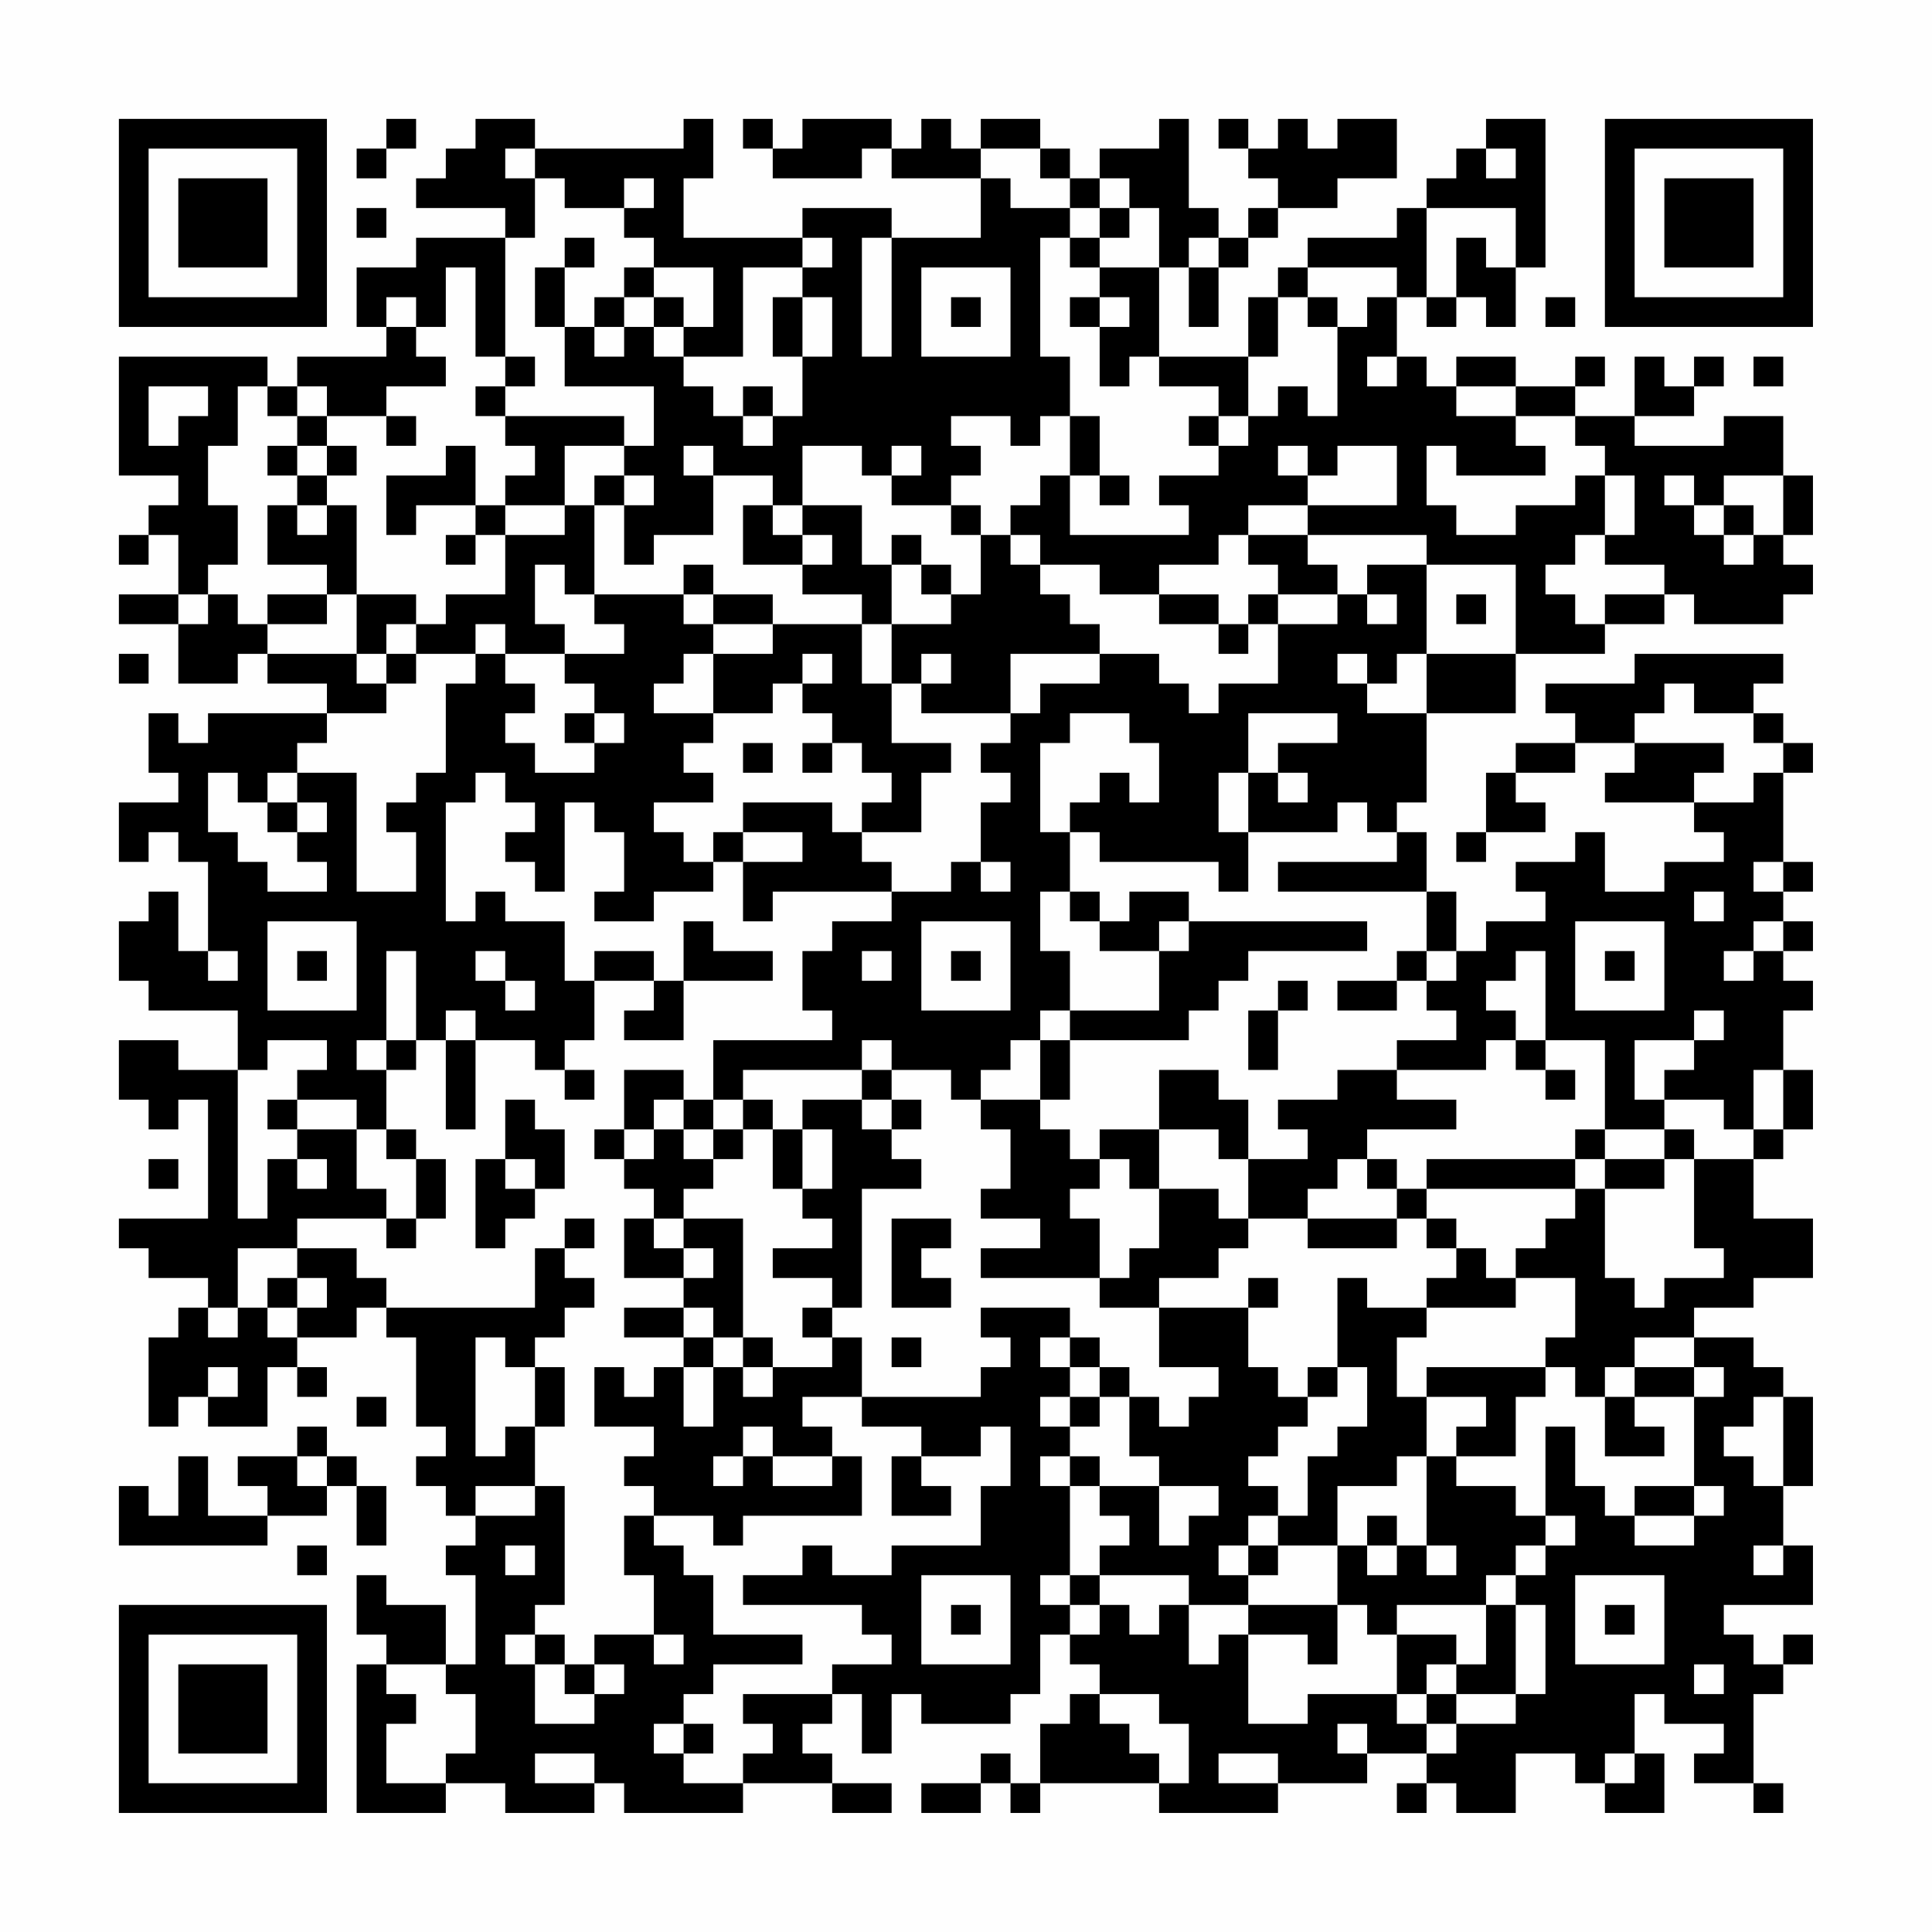 <?xml version="1.0" encoding="UTF-8"?>
<svg xmlns="http://www.w3.org/2000/svg" version="1.1" width="300" height="300" viewBox="0 0 300 300"><rect x="0" y="0" width="300" height="300" fill="#fefefe"/><g transform="scale(4.615)"><g transform="translate(4,4)"><path fill-rule="evenodd" d="M9 0L9 1L8 1L8 2L9 2L9 1L10 1L10 0ZM12 0L12 1L11 1L11 2L10 2L10 3L13 3L13 4L10 4L10 5L8 5L8 7L9 7L9 8L6 8L6 9L5 9L5 8L0 8L0 12L2 12L2 13L1 13L1 14L0 14L0 15L1 15L1 14L2 14L2 16L0 16L0 17L2 17L2 19L4 19L4 18L5 18L5 19L7 19L7 20L3 20L3 21L2 21L2 20L1 20L1 22L2 22L2 23L0 23L0 25L1 25L1 24L2 24L2 25L3 25L3 28L2 28L2 26L1 26L1 27L0 27L0 29L1 29L1 30L4 30L4 32L2 32L2 31L0 31L0 33L1 33L1 34L2 34L2 33L3 33L3 37L0 37L0 38L1 38L1 39L3 39L3 40L2 40L2 41L1 41L1 44L2 44L2 43L3 43L3 44L5 44L5 42L6 42L6 43L7 43L7 42L6 42L6 41L8 41L8 40L9 40L9 41L10 41L10 44L11 44L11 45L10 45L10 46L11 46L11 47L12 47L12 48L11 48L11 49L12 49L12 52L11 52L11 50L9 50L9 49L8 49L8 51L9 51L9 52L8 52L8 57L11 57L11 56L13 56L13 57L16 57L16 56L17 56L17 57L21 57L21 56L24 56L24 57L26 57L26 56L24 56L24 55L23 55L23 54L24 54L24 53L25 53L25 55L26 55L26 53L27 53L27 54L30 54L30 53L31 53L31 51L32 51L32 52L33 52L33 53L32 53L32 54L31 54L31 56L30 56L30 55L29 55L29 56L27 56L27 57L29 57L29 56L30 56L30 57L31 57L31 56L35 56L35 57L39 57L39 56L42 56L42 55L44 55L44 56L43 56L43 57L44 57L44 56L45 56L45 57L47 57L47 55L49 55L49 56L50 56L50 57L52 57L52 55L51 55L51 53L52 53L52 54L54 54L54 55L53 55L53 56L55 56L55 57L56 57L56 56L55 56L55 53L56 53L56 52L57 52L57 51L56 51L56 52L55 52L55 51L54 51L54 50L57 50L57 48L56 48L56 46L57 46L57 43L56 43L56 42L55 42L55 41L53 41L53 40L55 40L55 39L57 39L57 37L55 37L55 35L56 35L56 34L57 34L57 32L56 32L56 30L57 30L57 29L56 29L56 28L57 28L57 27L56 27L56 26L57 26L57 25L56 25L56 22L57 22L57 21L56 21L56 20L55 20L55 19L56 19L56 18L51 18L51 19L48 19L48 20L49 20L49 21L47 21L47 22L46 22L46 24L45 24L45 25L46 25L46 24L48 24L48 23L47 23L47 22L49 22L49 21L51 21L51 22L50 22L50 23L53 23L53 24L54 24L54 25L52 25L52 26L50 26L50 24L49 24L49 25L47 25L47 26L48 26L48 27L46 27L46 28L45 28L45 26L44 26L44 24L43 24L43 23L44 23L44 20L47 20L47 18L50 18L50 17L52 17L52 16L53 16L53 17L56 17L56 16L57 16L57 15L56 15L56 14L57 14L57 12L56 12L56 10L54 10L54 11L51 11L51 10L53 10L53 9L54 9L54 8L53 8L53 9L52 9L52 8L51 8L51 10L49 10L49 9L50 9L50 8L49 8L49 9L47 9L47 8L45 8L45 9L44 9L44 8L43 8L43 6L44 6L44 7L45 7L45 6L46 6L46 7L47 7L47 5L48 5L48 0L46 0L46 1L45 1L45 2L44 2L44 3L43 3L43 4L40 4L40 5L39 5L39 6L38 6L38 8L35 8L35 5L36 5L36 7L37 7L37 5L38 5L38 4L39 4L39 3L41 3L41 2L43 2L43 0L41 0L41 1L40 1L40 0L39 0L39 1L38 1L38 0L37 0L37 1L38 1L38 2L39 2L39 3L38 3L38 4L37 4L37 3L36 3L36 0L35 0L35 1L33 1L33 2L32 2L32 1L31 1L31 0L29 0L29 1L28 1L28 0L27 0L27 1L26 1L26 0L23 0L23 1L22 1L22 0L21 0L21 1L22 1L22 2L25 2L25 1L26 1L26 2L29 2L29 4L26 4L26 3L23 3L23 4L19 4L19 2L20 2L20 0L19 0L19 1L14 1L14 0ZM13 1L13 2L14 2L14 4L13 4L13 8L12 8L12 5L11 5L11 7L10 7L10 6L9 6L9 7L10 7L10 8L11 8L11 9L9 9L9 10L7 10L7 9L6 9L6 10L5 10L5 9L4 9L4 11L3 11L3 13L4 13L4 15L3 15L3 16L2 16L2 17L3 17L3 16L4 16L4 17L5 17L5 18L8 18L8 19L9 19L9 20L7 20L7 21L6 21L6 22L5 22L5 23L4 23L4 22L3 22L3 24L4 24L4 25L5 25L5 26L7 26L7 25L6 25L6 24L7 24L7 23L6 23L6 22L8 22L8 26L10 26L10 24L9 24L9 23L10 23L10 22L11 22L11 19L12 19L12 18L13 18L13 19L14 19L14 20L13 20L13 21L14 21L14 22L16 22L16 21L17 21L17 20L16 20L16 19L15 19L15 18L17 18L17 17L16 17L16 16L19 16L19 17L20 17L20 18L19 18L19 19L18 19L18 20L20 20L20 21L19 21L19 22L20 22L20 23L18 23L18 24L19 24L19 25L20 25L20 26L18 26L18 27L16 27L16 26L17 26L17 24L16 24L16 23L15 23L15 26L14 26L14 25L13 25L13 24L14 24L14 23L13 23L13 22L12 22L12 23L11 23L11 27L12 27L12 26L13 26L13 27L15 27L15 29L16 29L16 31L15 31L15 32L14 32L14 31L12 31L12 30L11 30L11 31L10 31L10 28L9 28L9 31L8 31L8 32L9 32L9 34L8 34L8 33L6 33L6 32L7 32L7 31L5 31L5 32L4 32L4 37L5 37L5 35L6 35L6 36L7 36L7 35L6 35L6 34L8 34L8 36L9 36L9 37L6 37L6 38L4 38L4 40L3 40L3 41L4 41L4 40L5 40L5 41L6 41L6 40L7 40L7 39L6 39L6 38L8 38L8 39L9 39L9 40L14 40L14 38L15 38L15 39L16 39L16 40L15 40L15 41L14 41L14 42L13 42L13 41L12 41L12 45L13 45L13 44L14 44L14 46L12 46L12 47L14 47L14 46L15 46L15 50L14 50L14 51L13 51L13 52L14 52L14 54L16 54L16 53L17 53L17 52L16 52L16 51L18 51L18 52L19 52L19 51L18 51L18 49L17 49L17 47L18 47L18 48L19 48L19 49L20 49L20 51L23 51L23 52L20 52L20 53L19 53L19 54L18 54L18 55L19 55L19 56L21 56L21 55L22 55L22 54L21 54L21 53L24 53L24 52L26 52L26 51L25 51L25 50L21 50L21 49L23 49L23 48L24 48L24 49L26 49L26 48L29 48L29 46L30 46L30 44L29 44L29 45L27 45L27 44L25 44L25 43L29 43L29 42L30 42L30 41L29 41L29 40L32 40L32 41L31 41L31 42L32 42L32 43L31 43L31 44L32 44L32 45L31 45L31 46L32 46L32 49L31 49L31 50L32 50L32 51L33 51L33 50L34 50L34 51L35 51L35 50L36 50L36 52L37 52L37 51L38 51L38 54L40 54L40 53L43 53L43 54L44 54L44 55L45 55L45 54L47 54L47 53L48 53L48 50L47 50L47 49L48 49L48 48L49 48L49 47L48 47L48 44L49 44L49 46L50 46L50 47L51 47L51 48L53 48L53 47L54 47L54 46L53 46L53 43L54 43L54 42L53 42L53 41L51 41L51 42L50 42L50 43L49 43L49 42L48 42L48 41L49 41L49 39L47 39L47 38L48 38L48 37L49 37L49 36L50 36L50 39L51 39L51 40L52 40L52 39L54 39L54 38L53 38L53 35L55 35L55 34L56 34L56 32L55 32L55 34L54 34L54 33L52 33L52 32L53 32L53 31L54 31L54 30L53 30L53 31L51 31L51 33L52 33L52 34L50 34L50 31L48 31L48 28L47 28L47 29L46 29L46 30L47 30L47 31L46 31L46 32L43 32L43 31L45 31L45 30L44 30L44 29L45 29L45 28L44 28L44 26L39 26L39 25L43 25L43 24L42 24L42 23L41 23L41 24L38 24L38 22L39 22L39 23L40 23L40 22L39 22L39 21L41 21L41 20L38 20L38 22L37 22L37 24L38 24L38 26L37 26L37 25L33 25L33 24L32 24L32 23L33 23L33 22L34 22L34 23L35 23L35 21L34 21L34 20L32 20L32 21L31 21L31 24L32 24L32 26L31 26L31 28L32 28L32 30L31 30L31 31L30 31L30 32L29 32L29 33L28 33L28 32L26 32L26 31L25 31L25 32L21 32L21 33L20 33L20 31L24 31L24 30L23 30L23 28L24 28L24 27L26 27L26 26L28 26L28 25L29 25L29 26L30 26L30 25L29 25L29 23L30 23L30 22L29 22L29 21L30 21L30 20L31 20L31 19L33 19L33 18L35 18L35 19L36 19L36 20L37 20L37 19L39 19L39 17L41 17L41 16L42 16L42 17L43 17L43 16L42 16L42 15L44 15L44 18L43 18L43 19L42 19L42 18L41 18L41 19L42 19L42 20L44 20L44 18L47 18L47 15L44 15L44 14L40 14L40 13L43 13L43 11L41 11L41 12L40 12L40 11L39 11L39 12L40 12L40 13L38 13L38 14L37 14L37 15L35 15L35 16L33 16L33 15L31 15L31 14L30 14L30 13L31 13L31 12L32 12L32 14L36 14L36 13L35 13L35 12L37 12L37 11L38 11L38 10L39 10L39 9L40 9L40 10L41 10L41 7L42 7L42 6L43 6L43 5L40 5L40 6L39 6L39 8L38 8L38 10L37 10L37 9L35 9L35 8L34 8L34 9L33 9L33 7L34 7L34 6L33 6L33 5L35 5L35 3L34 3L34 2L33 2L33 3L32 3L32 2L31 2L31 1L29 1L29 2L30 2L30 3L32 3L32 4L31 4L31 8L32 8L32 10L31 10L31 11L30 11L30 10L28 10L28 11L29 11L29 12L28 12L28 13L26 13L26 12L27 12L27 11L26 11L26 12L25 12L25 11L23 11L23 13L22 13L22 12L20 12L20 11L19 11L19 12L20 12L20 14L18 14L18 15L17 15L17 13L18 13L18 12L17 12L17 11L18 11L18 9L15 9L15 7L16 7L16 8L17 8L17 7L18 7L18 8L19 8L19 9L20 9L20 10L21 10L21 11L22 11L22 10L23 10L23 8L24 8L24 6L23 6L23 5L24 5L24 4L23 4L23 5L21 5L21 8L19 8L19 7L20 7L20 5L18 5L18 4L17 4L17 3L18 3L18 2L17 2L17 3L15 3L15 2L14 2L14 1ZM46 1L46 2L47 2L47 1ZM8 3L8 4L9 4L9 3ZM33 3L33 4L32 4L32 5L33 5L33 4L34 4L34 3ZM44 3L44 6L45 6L45 4L46 4L46 5L47 5L47 3ZM15 4L15 5L14 5L14 7L15 7L15 5L16 5L16 4ZM25 4L25 8L26 8L26 4ZM36 4L36 5L37 5L37 4ZM17 5L17 6L16 6L16 7L17 7L17 6L18 6L18 7L19 7L19 6L18 6L18 5ZM27 5L27 8L30 8L30 5ZM22 6L22 8L23 8L23 6ZM28 6L28 7L29 7L29 6ZM32 6L32 7L33 7L33 6ZM40 6L40 7L41 7L41 6ZM48 6L48 7L49 7L49 6ZM13 8L13 9L12 9L12 10L13 10L13 11L14 11L14 12L13 12L13 13L12 13L12 11L11 11L11 12L9 12L9 14L10 14L10 13L12 13L12 14L11 14L11 15L12 15L12 14L13 14L13 16L11 16L11 17L10 17L10 16L8 16L8 13L7 13L7 12L8 12L8 11L7 11L7 10L6 10L6 11L5 11L5 12L6 12L6 13L5 13L5 15L7 15L7 16L5 16L5 17L7 17L7 16L8 16L8 18L9 18L9 19L10 19L10 18L12 18L12 17L13 17L13 18L15 18L15 17L14 17L14 15L15 15L15 16L16 16L16 13L17 13L17 12L16 12L16 13L15 13L15 11L17 11L17 10L13 10L13 9L14 9L14 8ZM42 8L42 9L43 9L43 8ZM55 8L55 9L56 9L56 8ZM1 9L1 11L2 11L2 10L3 10L3 9ZM21 9L21 10L22 10L22 9ZM45 9L45 10L47 10L47 11L48 11L48 12L45 12L45 11L44 11L44 13L45 13L45 14L47 14L47 13L49 13L49 12L50 12L50 14L49 14L49 15L48 15L48 16L49 16L49 17L50 17L50 16L52 16L52 15L50 15L50 14L51 14L51 12L50 12L50 11L49 11L49 10L47 10L47 9ZM9 10L9 11L10 11L10 10ZM32 10L32 12L33 12L33 13L34 13L34 12L33 12L33 10ZM36 10L36 11L37 11L37 10ZM6 11L6 12L7 12L7 11ZM52 12L52 13L53 13L53 14L54 14L54 15L55 15L55 14L56 14L56 12L54 12L54 13L53 13L53 12ZM6 13L6 14L7 14L7 13ZM13 13L13 14L15 14L15 13ZM21 13L21 15L23 15L23 16L25 16L25 17L22 17L22 16L20 16L20 15L19 15L19 16L20 16L20 17L22 17L22 18L20 18L20 20L22 20L22 19L23 19L23 20L24 20L24 21L23 21L23 22L24 22L24 21L25 21L25 22L26 22L26 23L25 23L25 24L24 24L24 23L21 23L21 24L20 24L20 25L21 25L21 27L22 27L22 26L26 26L26 25L25 25L25 24L27 24L27 22L28 22L28 21L26 21L26 19L27 19L27 20L30 20L30 18L33 18L33 17L32 17L32 16L31 16L31 15L30 15L30 14L29 14L29 13L28 13L28 14L29 14L29 16L28 16L28 15L27 15L27 14L26 14L26 15L25 15L25 13L23 13L23 14L22 14L22 13ZM54 13L54 14L55 14L55 13ZM23 14L23 15L24 15L24 14ZM38 14L38 15L39 15L39 16L38 16L38 17L37 17L37 16L35 16L35 17L37 17L37 18L38 18L38 17L39 17L39 16L41 16L41 15L40 15L40 14ZM26 15L26 17L25 17L25 19L26 19L26 17L28 17L28 16L27 16L27 15ZM45 16L45 17L46 17L46 16ZM9 17L9 18L10 18L10 17ZM0 18L0 19L1 19L1 18ZM23 18L23 19L24 19L24 18ZM27 18L27 19L28 19L28 18ZM52 19L52 20L51 20L51 21L54 21L54 22L53 22L53 23L55 23L55 22L56 22L56 21L55 21L55 20L53 20L53 19ZM15 20L15 21L16 21L16 20ZM21 21L21 22L22 22L22 21ZM5 23L5 24L6 24L6 23ZM21 24L21 25L23 25L23 24ZM55 25L55 26L56 26L56 25ZM32 26L32 27L33 27L33 28L35 28L35 30L32 30L32 31L31 31L31 33L29 33L29 34L30 34L30 36L29 36L29 37L31 37L31 38L29 38L29 39L33 39L33 40L35 40L35 42L37 42L37 43L36 43L36 44L35 44L35 43L34 43L34 42L33 42L33 41L32 41L32 42L33 42L33 43L32 43L32 44L33 44L33 43L34 43L34 45L35 45L35 46L33 46L33 45L32 45L32 46L33 46L33 47L34 47L34 48L33 48L33 49L32 49L32 50L33 50L33 49L36 49L36 50L38 50L38 51L40 51L40 52L41 52L41 50L42 50L42 51L43 51L43 53L44 53L44 54L45 54L45 53L47 53L47 50L46 50L46 49L47 49L47 48L48 48L48 47L47 47L47 46L45 46L45 45L47 45L47 43L48 43L48 42L44 42L44 43L43 43L43 41L44 41L44 40L47 40L47 39L46 39L46 38L45 38L45 37L44 37L44 36L49 36L49 35L50 35L50 36L52 36L52 35L53 35L53 34L52 34L52 35L50 35L50 34L49 34L49 35L44 35L44 36L43 36L43 35L42 35L42 34L45 34L45 33L43 33L43 32L41 32L41 33L39 33L39 34L40 34L40 35L38 35L38 33L37 33L37 32L35 32L35 34L33 34L33 35L32 35L32 34L31 34L31 33L32 33L32 31L36 31L36 30L37 30L37 29L38 29L38 28L42 28L42 27L36 27L36 26L34 26L34 27L33 27L33 26ZM53 26L53 27L54 27L54 26ZM5 27L5 30L8 30L8 27ZM19 27L19 29L18 29L18 28L16 28L16 29L18 29L18 30L17 30L17 31L19 31L19 29L22 29L22 28L20 28L20 27ZM27 27L27 30L30 30L30 27ZM35 27L35 28L36 28L36 27ZM49 27L49 30L52 30L52 27ZM55 27L55 28L54 28L54 29L55 29L55 28L56 28L56 27ZM3 28L3 29L4 29L4 28ZM6 28L6 29L7 29L7 28ZM12 28L12 29L13 29L13 30L14 30L14 29L13 29L13 28ZM25 28L25 29L26 29L26 28ZM28 28L28 29L29 29L29 28ZM43 28L43 29L41 29L41 30L43 30L43 29L44 29L44 28ZM50 28L50 29L51 29L51 28ZM39 29L39 30L38 30L38 32L39 32L39 30L40 30L40 29ZM9 31L9 32L10 32L10 31ZM11 31L11 34L12 34L12 31ZM47 31L47 32L48 32L48 33L49 33L49 32L48 32L48 31ZM15 32L15 33L16 33L16 32ZM17 32L17 34L16 34L16 35L17 35L17 36L18 36L18 37L17 37L17 39L19 39L19 40L17 40L17 41L19 41L19 42L18 42L18 43L17 43L17 42L16 42L16 44L18 44L18 45L17 45L17 46L18 46L18 47L20 47L20 48L21 48L21 47L25 47L25 45L24 45L24 44L23 44L23 43L25 43L25 41L24 41L24 40L25 40L25 36L27 36L27 35L26 35L26 34L27 34L27 33L26 33L26 32L25 32L25 33L23 33L23 34L22 34L22 33L21 33L21 34L20 34L20 33L19 33L19 32ZM5 33L5 34L6 34L6 33ZM13 33L13 35L12 35L12 38L13 38L13 37L14 37L14 36L15 36L15 34L14 34L14 33ZM18 33L18 34L17 34L17 35L18 35L18 34L19 34L19 35L20 35L20 36L19 36L19 37L18 37L18 38L19 38L19 39L20 39L20 38L19 38L19 37L21 37L21 41L20 41L20 40L19 40L19 41L20 41L20 42L19 42L19 44L20 44L20 42L21 42L21 43L22 43L22 42L24 42L24 41L23 41L23 40L24 40L24 39L22 39L22 38L24 38L24 37L23 37L23 36L24 36L24 34L23 34L23 36L22 36L22 34L21 34L21 35L20 35L20 34L19 34L19 33ZM25 33L25 34L26 34L26 33ZM9 34L9 35L10 35L10 37L9 37L9 38L10 38L10 37L11 37L11 35L10 35L10 34ZM35 34L35 36L34 36L34 35L33 35L33 36L32 36L32 37L33 37L33 39L34 39L34 38L35 38L35 36L37 36L37 37L38 37L38 38L37 38L37 39L35 39L35 40L38 40L38 42L39 42L39 43L40 43L40 44L39 44L39 45L38 45L38 46L39 46L39 47L38 47L38 48L37 48L37 49L38 49L38 50L41 50L41 48L42 48L42 49L43 49L43 48L44 48L44 49L45 49L45 48L44 48L44 45L45 45L45 44L46 44L46 43L44 43L44 45L43 45L43 46L41 46L41 48L39 48L39 47L40 47L40 45L41 45L41 44L42 44L42 42L41 42L41 39L42 39L42 40L44 40L44 39L45 39L45 38L44 38L44 37L43 37L43 36L42 36L42 35L41 35L41 36L40 36L40 37L38 37L38 35L37 35L37 34ZM1 35L1 36L2 36L2 35ZM13 35L13 36L14 36L14 35ZM15 37L15 38L16 38L16 37ZM26 37L26 40L28 40L28 39L27 39L27 38L28 38L28 37ZM40 37L40 38L43 38L43 37ZM5 39L5 40L6 40L6 39ZM38 39L38 40L39 40L39 39ZM21 41L21 42L22 42L22 41ZM26 41L26 42L27 42L27 41ZM3 42L3 43L4 43L4 42ZM14 42L14 44L15 44L15 42ZM40 42L40 43L41 43L41 42ZM51 42L51 43L50 43L50 45L52 45L52 44L51 44L51 43L53 43L53 42ZM8 43L8 44L9 44L9 43ZM55 43L55 44L54 44L54 45L55 45L55 46L56 46L56 43ZM6 44L6 45L4 45L4 46L5 46L5 47L3 47L3 45L2 45L2 47L1 47L1 46L0 46L0 48L5 48L5 47L7 47L7 46L8 46L8 48L9 48L9 46L8 46L8 45L7 45L7 44ZM21 44L21 45L20 45L20 46L21 46L21 45L22 45L22 46L24 46L24 45L22 45L22 44ZM6 45L6 46L7 46L7 45ZM26 45L26 47L28 47L28 46L27 46L27 45ZM35 46L35 48L36 48L36 47L37 47L37 46ZM51 46L51 47L53 47L53 46ZM42 47L42 48L43 48L43 47ZM6 48L6 49L7 49L7 48ZM13 48L13 49L14 49L14 48ZM38 48L38 49L39 49L39 48ZM55 48L55 49L56 49L56 48ZM27 49L27 52L30 52L30 49ZM49 49L49 52L52 52L52 49ZM28 50L28 51L29 51L29 50ZM43 50L43 51L45 51L45 52L44 52L44 53L45 53L45 52L46 52L46 50ZM50 50L50 51L51 51L51 50ZM14 51L14 52L15 52L15 53L16 53L16 52L15 52L15 51ZM9 52L9 53L10 53L10 54L9 54L9 56L11 56L11 55L12 55L12 53L11 53L11 52ZM53 52L53 53L54 53L54 52ZM33 53L33 54L34 54L34 55L35 55L35 56L36 56L36 54L35 54L35 53ZM19 54L19 55L20 55L20 54ZM41 54L41 55L42 55L42 54ZM14 55L14 56L16 56L16 55ZM37 55L37 56L39 56L39 55ZM50 55L50 56L51 56L51 55ZM0 0L0 7L7 7L7 0ZM1 1L1 6L6 6L6 1ZM2 2L2 5L5 5L5 2ZM50 0L50 7L57 7L57 0ZM51 1L51 6L56 6L56 1ZM52 2L52 5L55 5L55 2ZM0 50L0 57L7 57L7 50ZM1 51L1 56L6 56L6 51ZM2 52L2 55L5 55L5 52Z" fill="#000000"/></g></g></svg>
